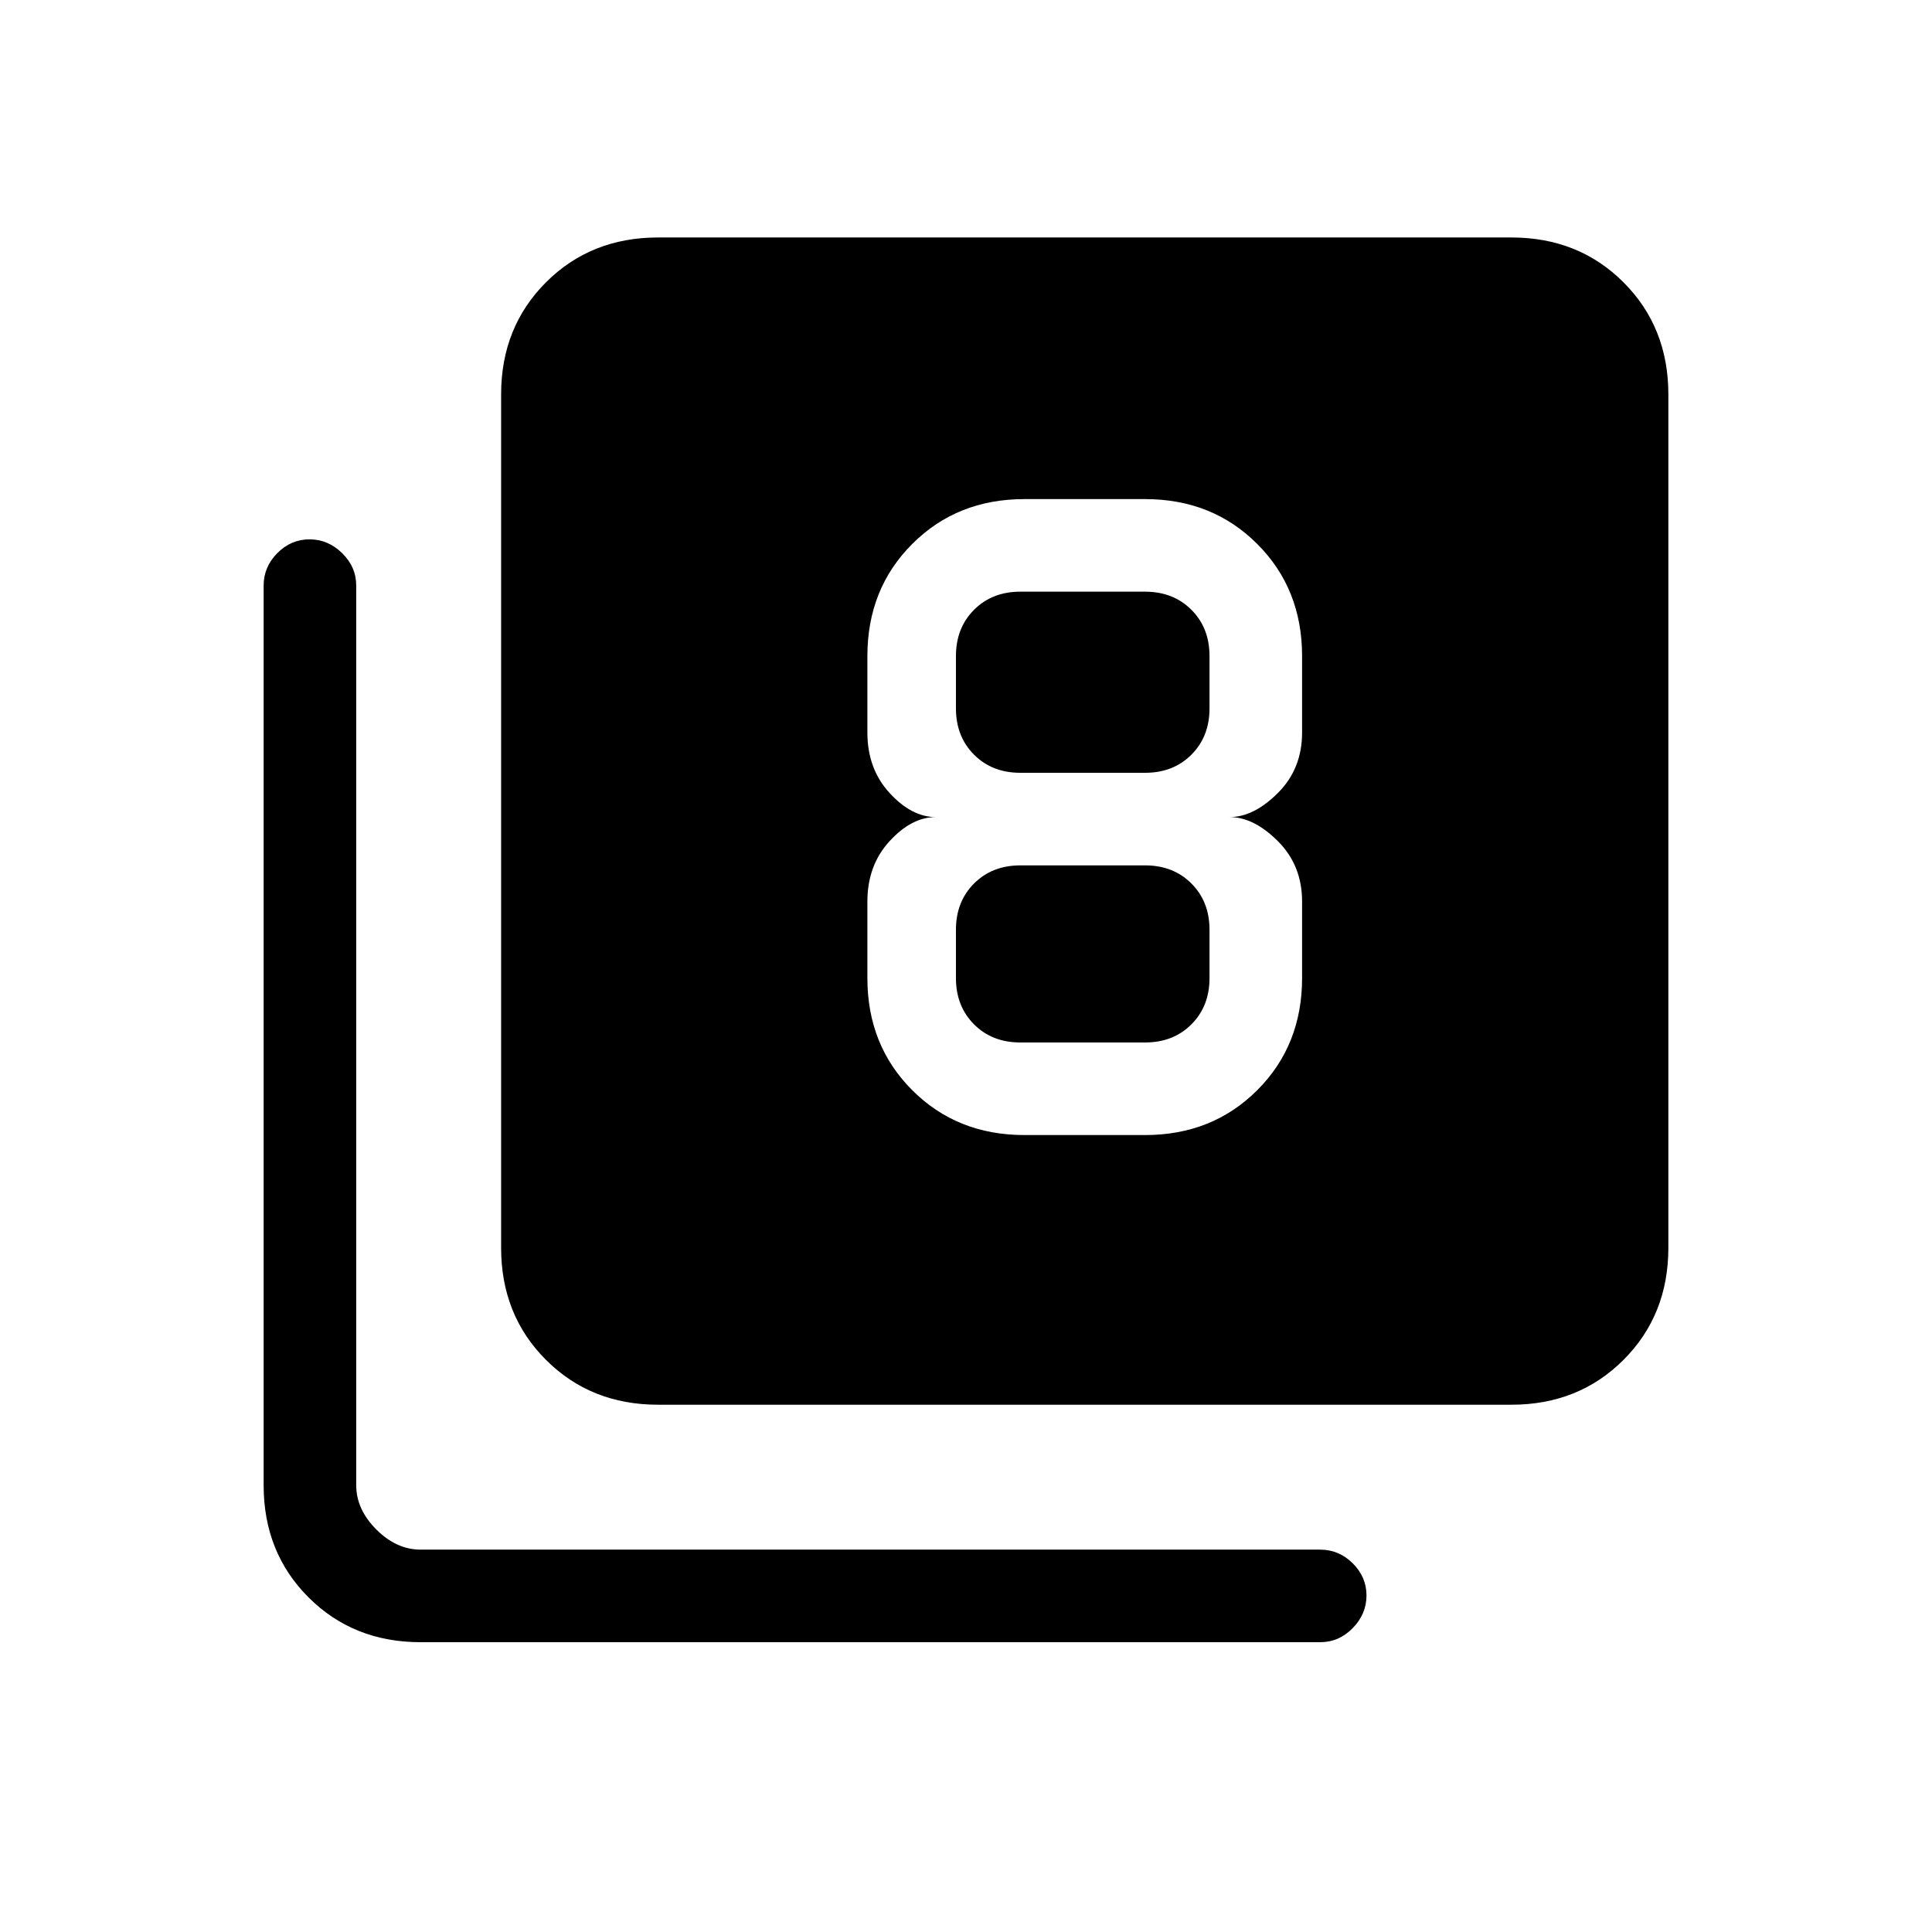 <svg xmlns="http://www.w3.org/2000/svg" height="20" viewBox="0 -960 960 960" width="20"><path d="M509-396h60q33.42 0 55.71-22.29Q647-440.57 647-474v-38q0-18-12-30t-24-12q12 0 24-12t12-30v-38q0-33.42-22.29-55.71T569-712h-60q-33.43 0-55.71 22.29Q431-667.42 431-634v38q0 18 11 30t23 12q-12 0-23 12t-11 30v38q0 33.43 22.29 55.71Q475.57-396 509-396Zm-2-270h62q14 0 23 9t9 23v26q0 14-9 23t-23 9h-62q-14 0-23-9t-9-23v-26q0-14 9-23t23-9Zm0 224q-14 0-23-9t-9-23v-24q0-14 9-23t23-9h62q14 0 23 9t9 23v24q0 14-9 23t-23 9h-62ZM327-262q-33.43 0-55.71-22.29Q249-306.57 249-340v-424q0-33.42 22.29-55.71Q293.57-842 327-842h424q33.42 0 55.71 22.29T829-764v424q0 33.43-22.29 55.71Q784.42-262 751-262H327ZM209-144q-33.42 0-55.71-22.29T131-222v-447q0-9.3 6.79-16.15 6.79-6.85 16-6.85t16.21 6.85q7 6.85 7 16.15v447q0 12 10 22t22 10h447q9.3 0 16.15 6.79 6.85 6.79 6.85 16T672.15-151q-6.85 7-16.15 7H209Z"/></svg>
